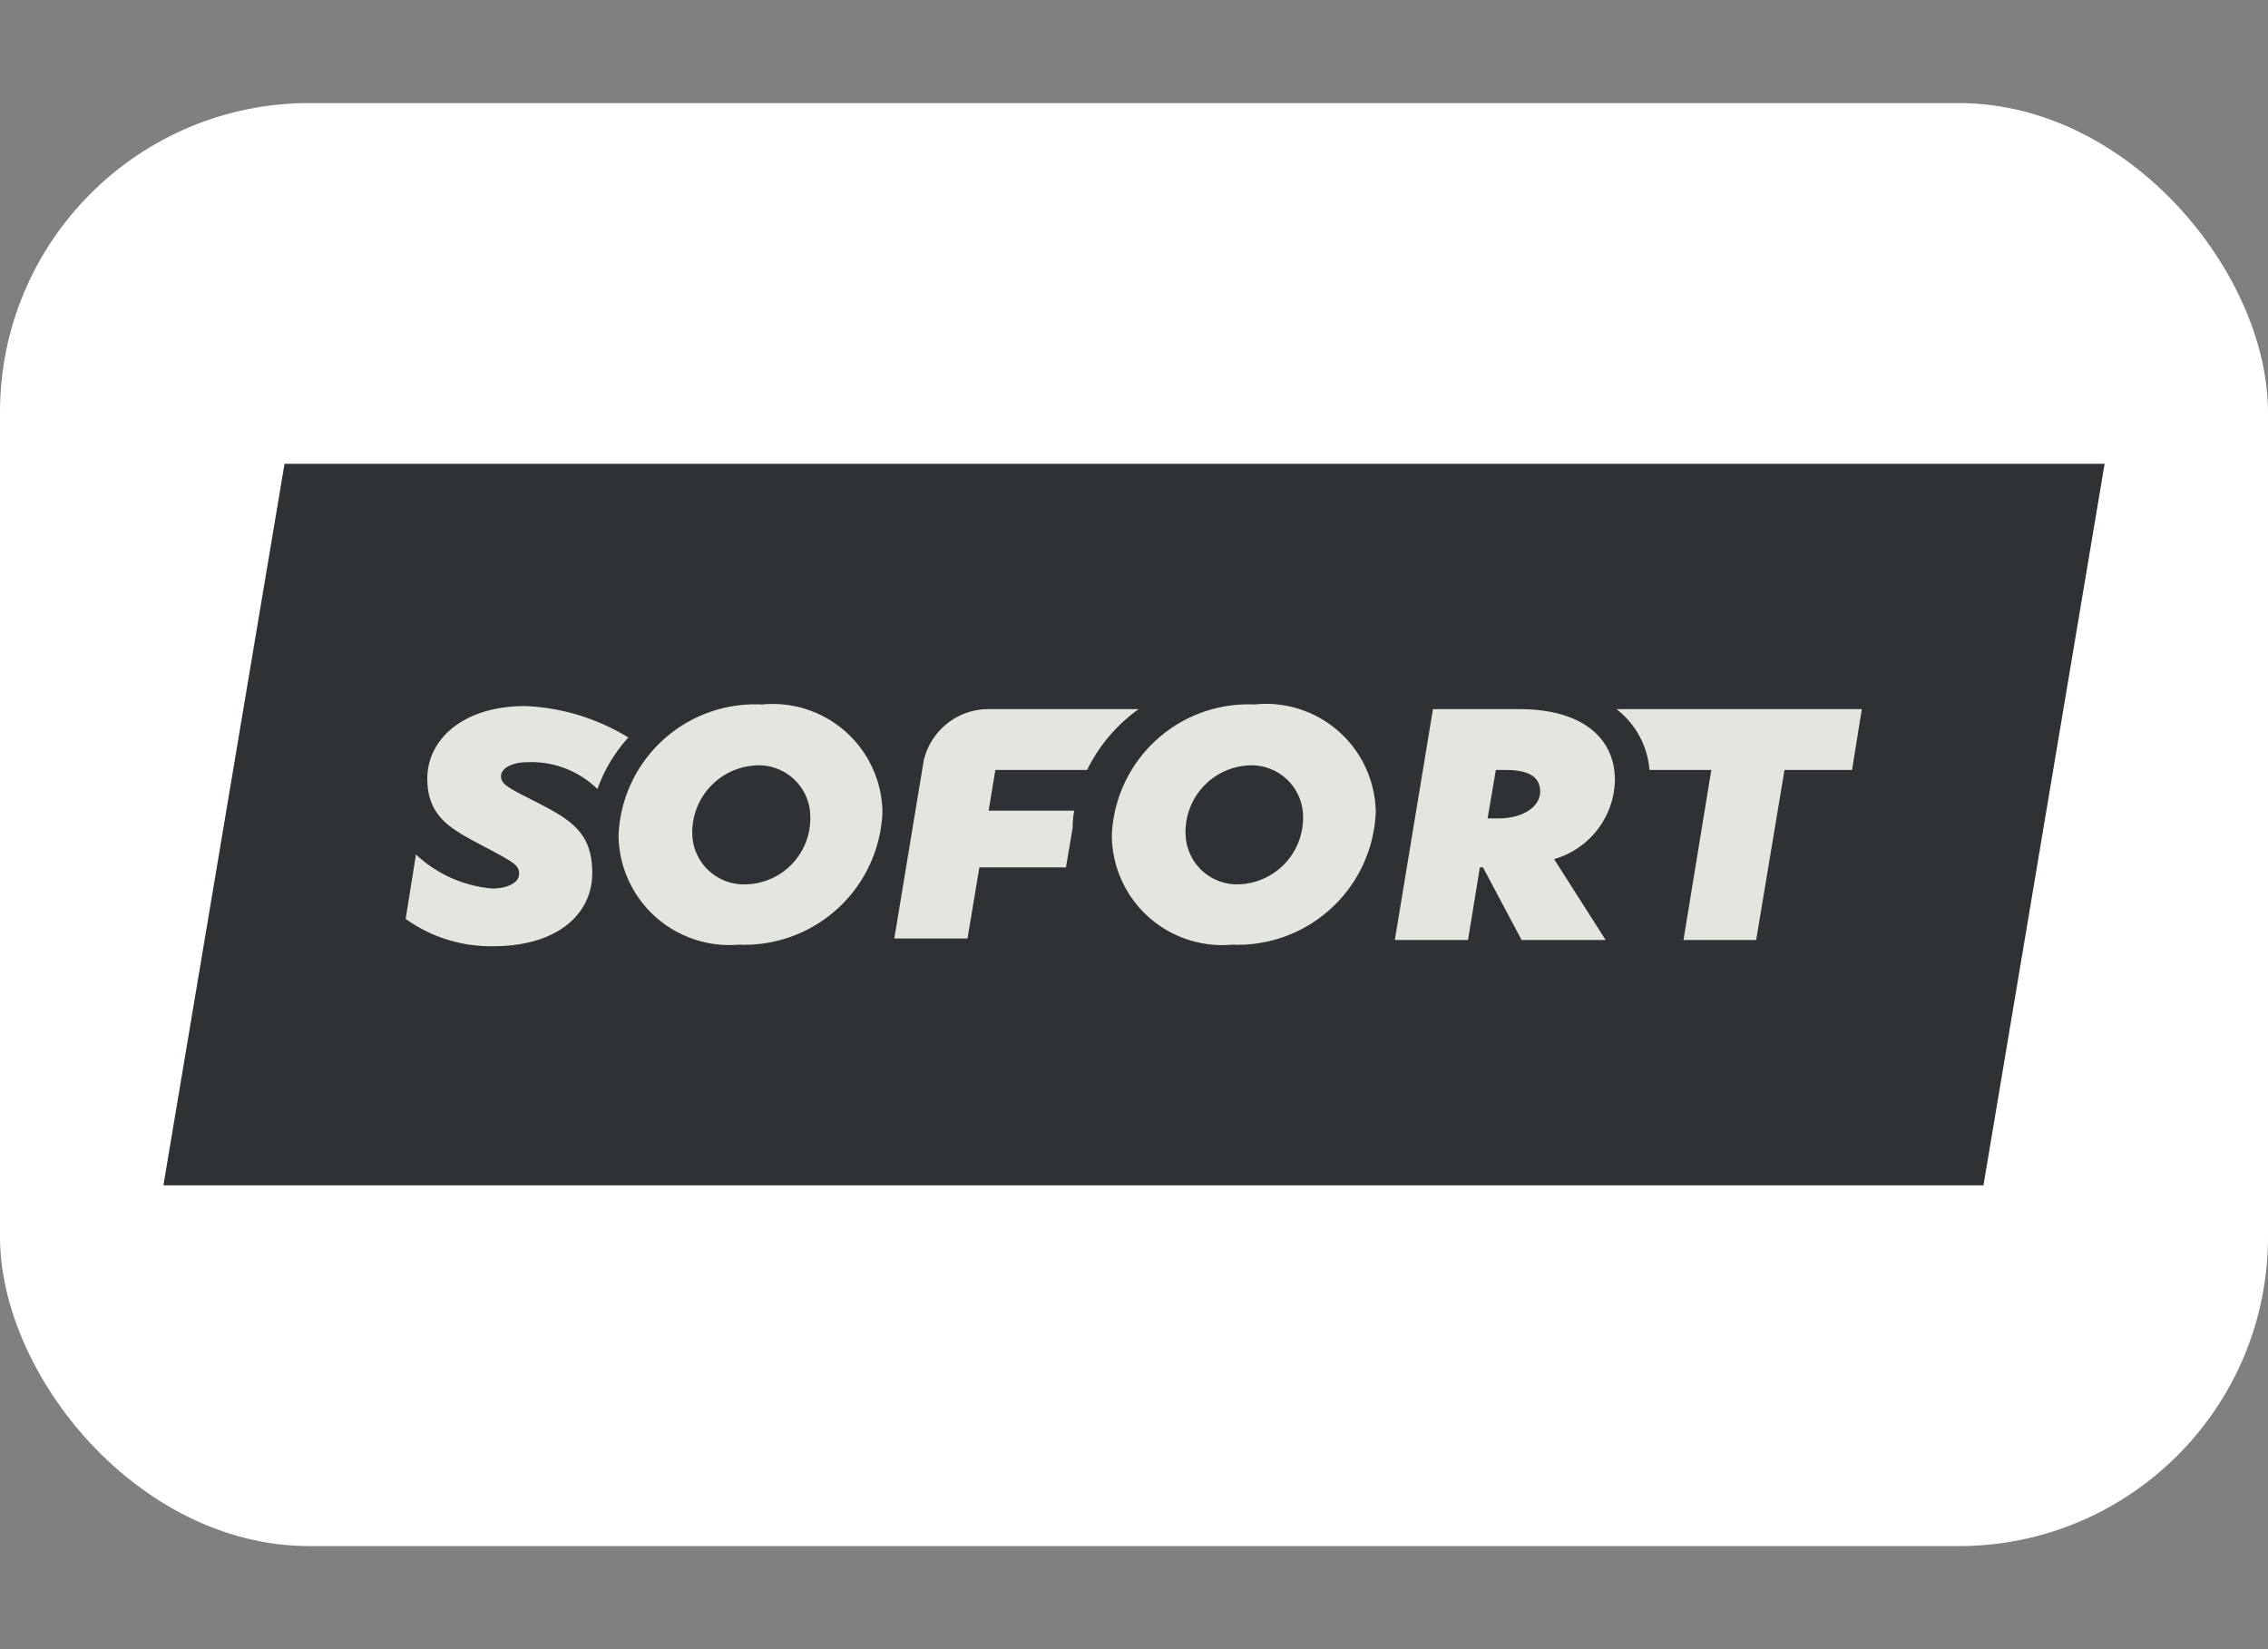 <svg xmlns="http://www.w3.org/2000/svg" viewBox="0 0 44 32"><rect x="0" y="0" width="44" height="32" fill="#808080" stroke="none"/><defs><style>.cls-1{fill:#fff;}.cls-2{fill:#2e3235;}.cls-2,.cls-3{fill-rule:evenodd;}.cls-3{fill:#e5e5e0;}</style></defs><g id="Icons"><rect class="cls-1" y="2" width="44" height="28" rx="6"/><path class="cls-2" d="M38.48,23H3.17L5.52,9H40.83Z"/><path class="cls-3" d="M14.43,17.16a1,1,0,0,1-1-1,1.3,1.3,0,0,1,1.29-1.31,1,1,0,0,1,1,1A1.28,1.28,0,0,1,14.43,17.16Zm.35-3.49A2.65,2.65,0,0,0,12,16.21a2.15,2.15,0,0,0,2.33,2.12,2.68,2.68,0,0,0,2.79-2.58A2.13,2.13,0,0,0,14.78,13.67Z"/><path class="cls-3" d="M24,17.16a1,1,0,0,1-1-1,1.29,1.29,0,0,1,1.28-1.31,1,1,0,0,1,1,1A1.29,1.29,0,0,1,24,17.16Zm.35-3.49a2.65,2.65,0,0,0-2.78,2.54,2.14,2.14,0,0,0,2.33,2.12,2.68,2.68,0,0,0,2.79-2.58A2.13,2.13,0,0,0,24.33,13.67Z"/><path class="cls-3" d="M29.07,15.88h-.21l.16-.94h.19c.44,0,.67.13.67.42S29.55,15.88,29.07,15.88Zm2.26-.74c0-.84-.66-1.38-1.85-1.38H27.8l-.74,4.48h1.42l.23-1.41h.06l.75,1.41h1.63l-1-1.57A1.63,1.63,0,0,0,31.33,15.14Z"/><path class="cls-3" d="M10.38,15.55c-.54-.27-.66-.34-.66-.49s.21-.27.51-.27a1.83,1.83,0,0,1,1.36.52,3,3,0,0,1,.6-1,4.16,4.16,0,0,0-2-.61c-1.2,0-1.9.64-1.9,1.41s.51,1,1.11,1.32.67.36.67.53-.23.28-.52.28a2.46,2.46,0,0,1-1.48-.66l-.2,1.25a2.83,2.83,0,0,0,1.7.53c1.24,0,1.92-.62,1.92-1.42S11.06,15.9,10.38,15.55Z"/><path class="cls-3" d="M20.84,15.73H19.18l.13-.79h1.78a3.15,3.15,0,0,1,1-1.18H19.21a1.29,1.29,0,0,0-1.29,1l-.57,3.45h1.42L19,16.83h1.68l.13-.77A1.84,1.84,0,0,1,20.84,15.73Z"/><path class="cls-3" d="M31.36,13.76A1.65,1.65,0,0,1,32,14.94H33.2l-.54,3.3h1.41l.55-3.3h1.31l.19-1.18Z"/></g></svg>